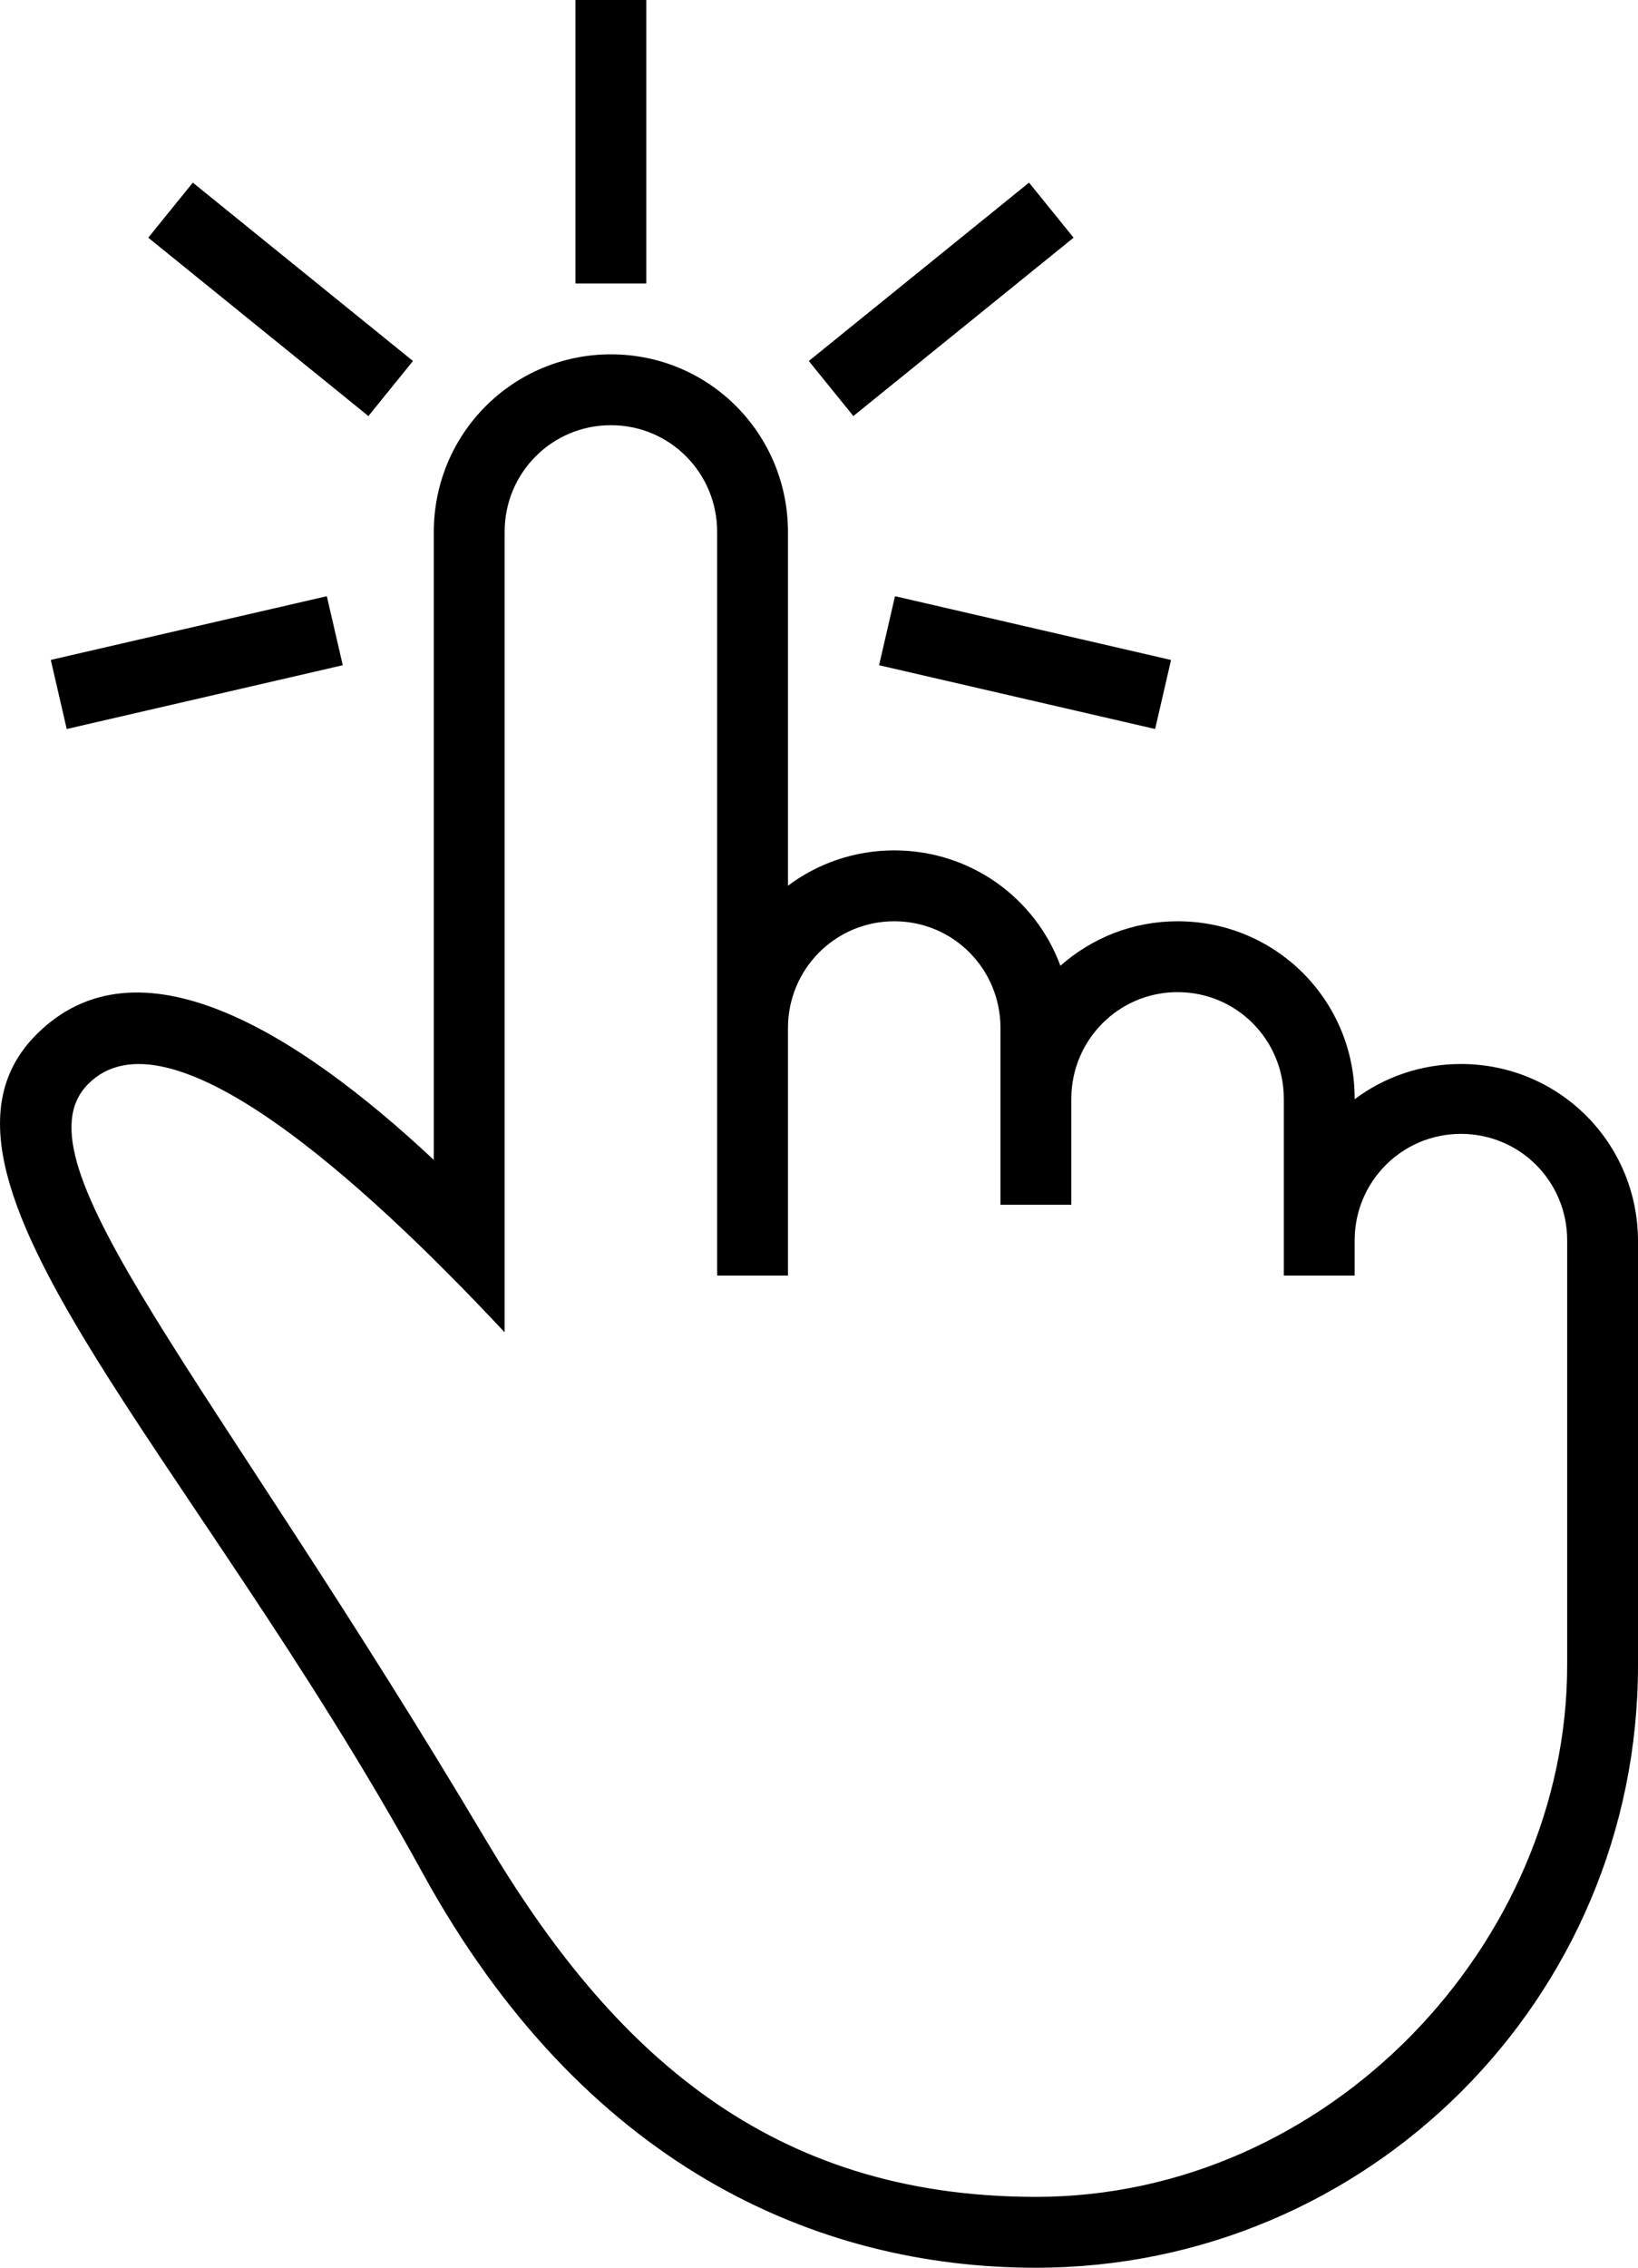 <?xml version="1.0" encoding="UTF-8" standalone="no"?>
<svg
   height="32"
   version="1.1"
   viewBox="0 0 23.124 32"
   width="23.124"
   id="svg11"
   sodipodi:docname="315854_click_finger_icon.svg"
   inkscape:version="1.1.1 (3bf5ae0d25, 2021-09-20)"
   xmlns:inkscape="http://www.inkscape.org/namespaces/inkscape"
   xmlns:sodipodi="http://sodipodi.sourceforge.net/DTD/sodipodi-0.dtd"
   xmlns="http://www.w3.org/2000/svg"
   xmlns:svg="http://www.w3.org/2000/svg">
  <sodipodi:namedview
     id="namedview13"
     pagecolor="#505050"
     bordercolor="#eeeeee"
     borderopacity="1"
     inkscape:pageshadow="0"
     inkscape:pageopacity="0"
     inkscape:pagecheckerboard="0"
     showgrid="false"
     fit-margin-top="0"
     fit-margin-left="0"
     fit-margin-right="0"
     fit-margin-bottom="0"
     inkscape:zoom="22.46875"
     inkscape:cx="9.9694019"
     inkscape:cy="16"
     inkscape:window-width="1920"
     inkscape:window-height="1017"
     inkscape:window-x="1912"
     inkscape:window-y="-1"
     inkscape:window-maximized="1"
     inkscape:current-layer="svg11" />
  <title
     id="title2" />
  <desc
     id="desc4" />
  <defs
     id="defs6" />
  <g
     fill="none"
     fill-rule="evenodd"
     id="Page-1"
     stroke="none"
     stroke-width="1"
     transform="translate(-5)">
    <g
       fill="#929292"
       id="icon-27-one-finger-click">
      <path
         d="m 13.124,0 v 4 h 1 V 0 Z m 6.403,2.577 -3.109,2.517 0.629,0.777 3.109,-2.517 z m 2.005,6.736 -3.897,-0.9 -0.225,0.974 3.897,0.9 z M 5.942,10.287 9.839,9.387 9.614,8.413 5.717,9.312 Z M 7.093,3.354 10.201,5.871 10.83,5.094 7.722,2.577 Z M 19.623,31 c 4.143,0 7.501,-3.585 7.501,-7.5 0,0 0,2.313 0,0 V 19.749 17.502 C 27.124,16.672 26.459,16 25.624,16 c -0.828,0 -1.5,0.671 -1.5,1.502 V 18 h -1 V 15.506 C 23.124,14.674 22.459,14 21.624,14 c -0.828,0 -1.5,0.672 -1.5,1.506 V 17 h -1 V 14.506 C 19.124,13.674 18.459,13 17.624,13 c -0.828,0 -1.5,0.672 -1.5,1.506 V 18 h -1 V 7.505 C 15.124,6.674 14.459,6 13.624,6 c -0.828,0 -1.5,0.667 -1.5,1.505 V 18.8 c -2.058,-2.2 -4.768,-4.621 -5.879,-3.504 -1.087,1.093 1.714,4.105 5.626,10.687 1.763,2.966 3.993,5.016 7.751,5.017 z m 8.501,-7.5 c 0,4.694 -3.806,8.5 -8.5,8.5 -3.113,0 -6.398,-1.453 -8.659,-5.572 C 7.702,20.483 3.528,16.583 5.516,14.596 6.937,13.174 9.169,14.538 11.124,16.367 v 0 -8.858 C 11.124,6.115 12.244,5 13.624,5 c 1.39,0 2.5,1.123 2.5,2.508 V 12.498 C 16.542,12.185 17.062,12 17.624,12 c 1.083,0 1.995,0.677 2.346,1.628 C 20.411,13.238 20.99,13 21.624,13 c 1.39,0 2.5,1.118 2.5,2.498 v 0.013 c 0.418,-0.313 0.937,-0.497 1.5,-0.497 1.39,0 2.5,1.119 2.5,2.5 z"
         id="one-finger-click"
         style="fill:#000000;fill-opacity:1" />
    </g>
  </g>
</svg>
